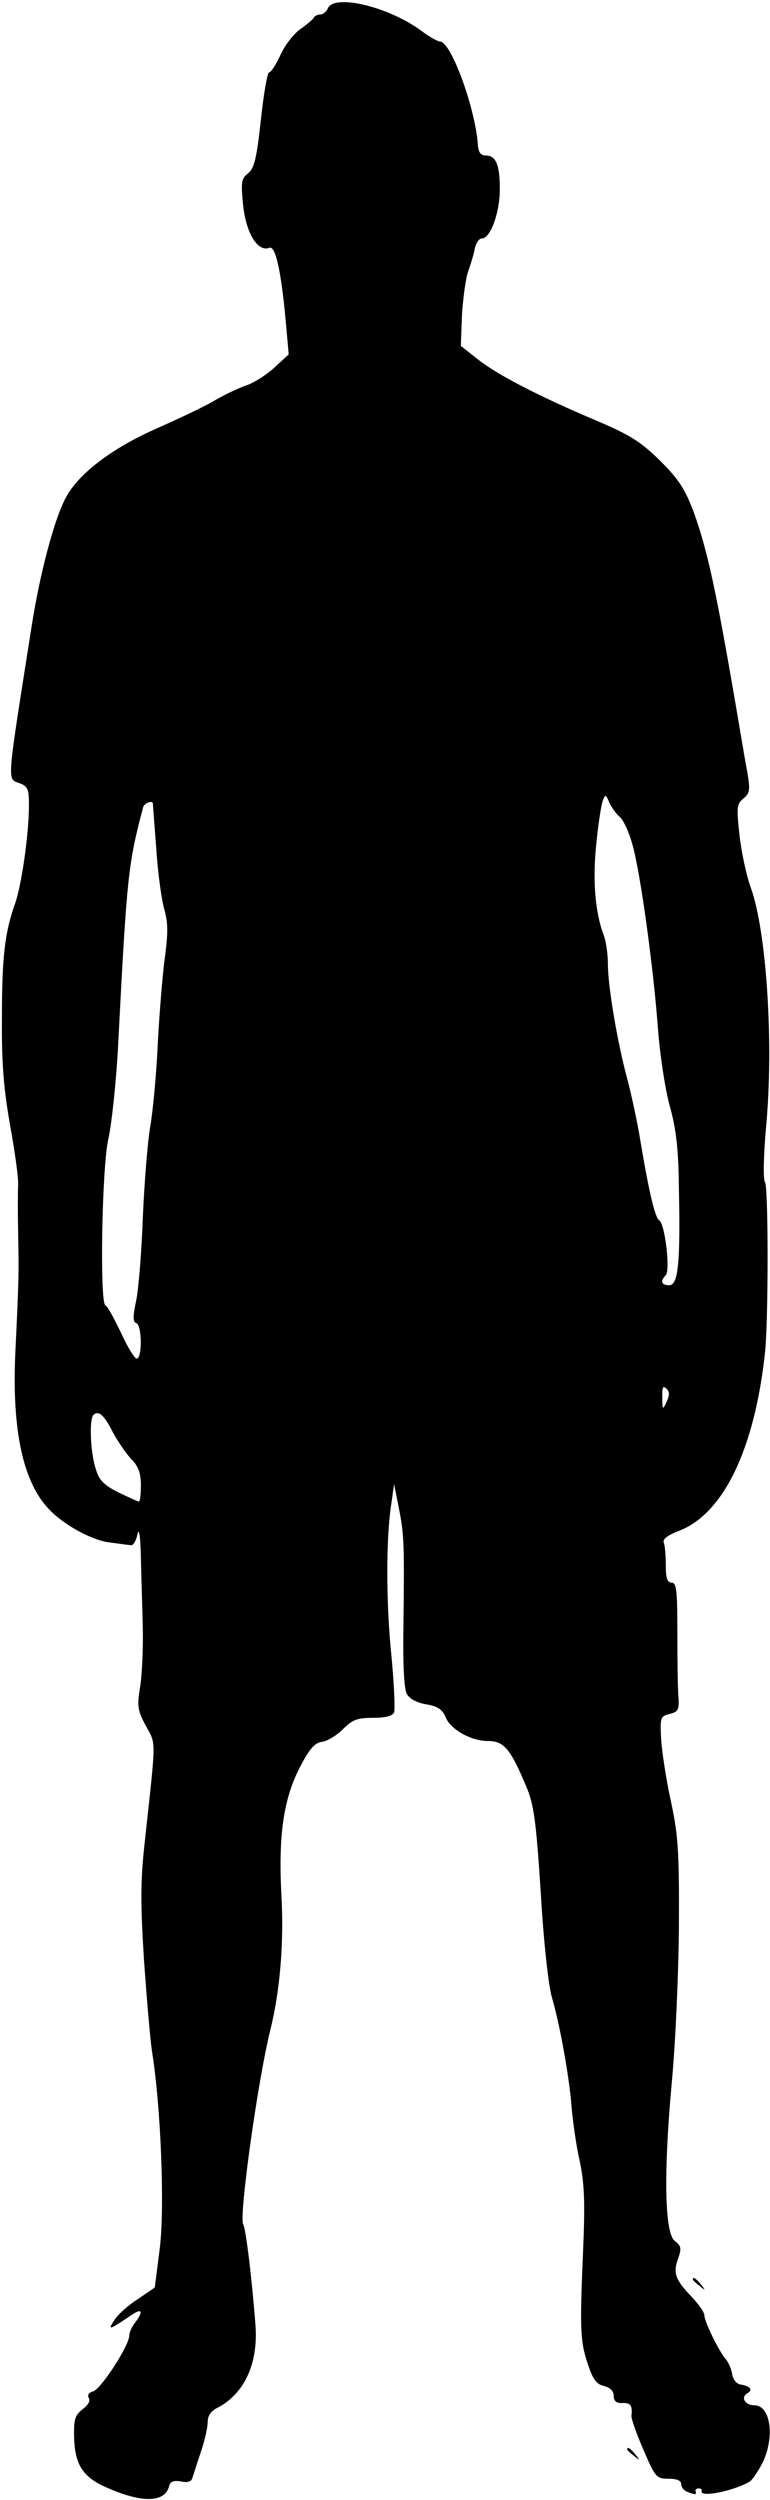 <svg width="266" height="863" viewBox="0 0 266 863" fill="none" xmlns="http://www.w3.org/2000/svg">
<path d="M113.2 3C112.666 4.067 111.6 5 110.666 5C109.733 5 108.666 5.533 108.4 6.067C108.266 6.6 106 8.467 103.733 10.067C101.333 11.8 98.266 15.8 96.8 19.133C95.333 22.333 93.6 25 92.933 25C92.4 25 91.067 32.333 90.133 41.267C88.666 54.6 87.867 58.067 85.733 59.8C83.333 61.667 83.2 62.867 84 71C85.067 80.6 89.067 87.133 93.067 85.533C95.2 84.733 97.2 93.8 98.8 111.933L99.733 122.333L94.666 127C91.867 129.533 87.466 132.333 84.8 133.133C82.266 134.067 77.333 136.333 74 138.333C70.666 140.333 61.867 144.467 54.666 147.667C39.066 154.467 27.333 163.267 22.8 171.667C18.8 179 13.733 197.933 10.8 217C2.266 271.267 2.4 268.733 6.666 270.333C9.6 271.4 10 272.333 10 278.067C10 287.8 7.466 305.533 5.2 311.933C1.6 322.067 0.666 330.467 0.666 351.667C0.533 367.267 1.333 376.2 3.466 388.333C5.066 397.133 6.4 406.467 6.266 409C6.133 411.533 6.133 419 6.266 425.667C6.533 439.667 6.533 441 5.333 466.2C4 493.4 7.866 511.4 16.8 520.867C21.866 526.333 31.6 531.667 37.867 532.467C41.2 532.867 44.533 533.4 45.333 533.4C46 533.533 47.066 531.8 47.467 529.667C48 527.133 48.533 530.2 48.666 537.667C48.8 544.2 49.2 555.4 49.333 562.333C49.467 569.267 49.066 578.333 48.4 582.333C47.333 588.867 47.467 590.333 50.4 595.8C54 602.467 54 599.133 49.867 637.133C48.533 649.267 48.533 657.667 49.733 676.467C50.666 689.533 51.867 703.933 52.533 708.333C55.6 727.4 56.933 762.2 55.2 776.067L53.467 789.667L47.6 793.667C44.267 795.8 40.533 799.133 39.467 801C37.066 804.6 37.733 804.333 45.066 799.4C49.066 796.6 49.733 797.667 46.666 801.8C45.6 803.133 44.666 805.133 44.666 806.2C44.666 809.667 34.8 824.867 32.133 825.533C30.666 825.933 30.133 826.733 30.666 827.8C31.333 828.733 30.4 830.333 28.533 831.667C25.866 833.8 25.466 835.133 25.6 841.4C25.866 850.467 28.4 854.733 35.733 858.2C48.4 864.067 56.8 864.2 58.4 858.333C58.8 856.6 59.867 856.2 62.533 856.6C64.8 857.133 66.133 856.6 66.4 855.533C66.8 854.467 68 850.467 69.333 846.6C70.666 842.733 71.733 838.067 71.733 836.2C71.733 833.933 72.8 832.333 75.2 831.133C84.4 826.333 89.2 815.933 88.266 802.867C87.067 787 84.933 769.267 84 767.8C82.533 765.267 88.933 718.867 93.333 701C96.8 687 98.133 670.467 97.2 653.933C96.133 633.267 98 620.733 103.733 609.8C106.933 603.667 108.8 601.533 111.333 601.267C113.2 601 116.4 599 118.533 596.867C121.733 593.667 123.333 593 128.933 593C133.333 593 135.6 592.333 136.133 591.133C136.533 590.067 136.133 581.133 135.2 571.4C133.333 553.133 133.333 530.733 135.2 519L136.133 512.333L137.866 521C139.6 529.933 139.733 532.733 139.333 563.8C139.2 574.733 139.6 583.133 140.533 584.733C141.466 586.467 144 587.8 147.2 588.333C151.2 589 152.8 590.067 154 592.867C155.6 597 162.8 601 168.4 601C174.133 601 176.266 603.533 181.866 616.867C184.4 622.867 185.2 628.467 186.8 653.267C187.733 669.533 189.466 685.667 190.666 689.533C193.466 699.133 196.666 717 197.466 727.4C197.866 732.333 199.066 740.733 200.266 746.067C201.866 753.533 202.133 760.333 201.466 776.067C200.266 804.067 200.4 808.2 203.066 816.067C204.8 821.4 206.133 823.133 208.666 823.667C210.8 824.2 212 825.4 212 827C212 828.867 212.933 829.667 215.066 829.533C217.866 829.4 218.533 830.467 218.133 833.933C218 834.867 219.866 840.067 222.266 845.667C226.4 855.267 226.8 855.667 230.933 855.667C233.866 855.667 235.333 856.333 235.333 857.533C235.333 858.6 236.266 859.8 237.466 860.2C240.133 861.267 240.8 861.267 240.267 859.933C240.133 859.4 240.667 859 241.333 859C242.133 859 242.533 859.4 242.4 859.933C241.6 862.333 253.867 859.8 259.067 856.6C260 855.933 261.867 853.133 263.333 850.333C267.733 841.533 266.267 830.333 260.667 830.333C257.467 830.333 255.733 827.667 258.133 826.2C260.267 825 259.2 823.667 255.733 823.133C254.4 822.867 253.2 821.4 252.933 819.533C252.667 817.8 251.6 815.4 250.667 814.333C248.267 811.533 243.333 801.4 243.333 799.267C243.333 798.2 241.333 795.4 238.933 792.867C233.333 787 232.4 784.733 234.266 779.667C235.466 776.2 235.333 775.267 233.2 773.667C229.6 771.133 229.2 750.733 232 719.667C233.333 706.067 234.4 681.533 234.533 665C234.666 638.733 234.266 633.4 231.733 621.667C230.133 614.333 228.666 604.733 228.4 600.467C228 592.867 228.133 592.467 231.333 591.667C234.133 591 234.666 590.2 234.4 586.2C234.133 583.667 234 573.667 234 563.933C234 549.133 233.733 546.333 232 546.333C230.533 546.333 230 544.733 230 540.467C230 537.267 229.733 533.667 229.333 532.6C228.8 531.4 230.4 530.067 234.533 528.467C249.867 522.6 260.667 500.333 264.267 467C265.467 456.067 265.467 409.667 264.267 408.067C263.6 407.133 263.733 399.4 264.667 388.733C267.333 360.2 264.8 321.267 259.333 306.333C257.867 302.333 256.133 294.2 255.467 288.333C254.4 278.6 254.533 277.533 256.8 275.667C259.067 273.8 259.2 272.733 258.133 266.333C257.333 262.333 255.867 253.267 254.667 246.333C247.333 203.4 244.533 190.6 239.733 177C236.666 168.867 234.666 165.667 228 159C221.2 152.333 217.466 150.067 205.866 145.133C186 136.733 171.6 129.267 164.933 123.933L159.2 119.4L159.6 108.467C160 102.6 160.933 95.8 161.733 93.667C162.533 91.4 163.6 88.067 164 85.933C164.4 83.933 165.466 82.333 166.4 82.333C169.466 82.333 172.666 73.4 172.666 65.267C172.666 56.867 171.333 53.667 167.733 53.667C166 53.667 165.2 52.467 165.066 49.667C164 36.6 155.733 14.333 152 14.333C151.2 14.333 148.4 12.733 145.866 10.867C134.533 2.333 115.2 -2.333 113.2 3ZM214 281.933C215.2 282.733 217.2 287 218.4 291.267C221.2 300.733 225.866 335 227.333 355.667C228 364.067 229.733 375.8 231.333 381.667C233.6 389.667 234.4 396.867 234.533 410.333C235.066 436.067 234.266 443.667 231.2 443.667C228.4 443.667 228 442.2 230 440.2C231.6 438.6 229.733 422.467 227.733 421.267C226.266 420.2 224.266 411.933 221.2 393.667C220.133 387 218 377.4 216.666 372.333C213.333 360.067 210 340.6 210 332.733C210 329.267 209.333 324.867 208.533 322.733C205.6 315 204.666 303.933 206 291.267C206.666 284.333 207.733 277.667 208.266 276.333C209.066 274.067 209.333 274.2 210.533 277.133C211.333 278.867 212.933 281 214 281.933ZM52.8 277.267C52.8 277.533 53.333 284.6 54 293.133C54.533 301.533 55.867 311 56.8 314.067C58 318.333 58.133 322.067 56.933 330.6C56.133 336.733 55.066 349.8 54.533 359.667C54.133 369.533 52.933 382.467 52 388.333C50.933 394.2 49.867 408.6 49.333 420.333C48.933 432.067 47.867 444.867 47.066 448.867C45.867 454.467 45.867 456.333 47.066 456.733C49.066 457.4 49.2 469 47.2 469C46.533 469 44 465 41.733 459.933C39.333 455 37.066 450.733 36.4 450.6C34.4 449.667 35.2 402.333 37.467 393C38.533 388.2 40.133 373.8 40.8 361C43.867 301.533 44.267 298.333 49.467 278.6C49.867 277.267 52.533 276.2 52.8 277.267ZM230.266 483.933C228.933 486.867 228.8 486.733 228.8 482.333C228.666 478.867 229.066 478.2 230.266 479.4C231.333 480.467 231.333 481.667 230.266 483.933ZM38.933 494.333C40.666 497.533 43.467 501.667 45.333 503.667C47.867 506.2 48.666 508.6 48.666 512.733C48.666 515.8 48.4 518.333 48 518.333C47.6 518.333 44.4 516.867 40.8 515.133C35.6 512.467 34.133 510.867 32.933 506.6C31.2 500.867 30.8 489.933 32.267 488.467C34 486.733 36 488.467 38.933 494.333Z" fill="black"/>
<path d="M239.333 786.867C239.333 787.133 240.4 788.2 241.733 789.133C243.733 790.867 243.866 790.733 242.133 788.6C240.4 786.467 239.333 785.8 239.333 786.867Z" fill="black"/>
<path d="M216.666 845.533C216.666 845.8 217.733 846.867 219.066 847.8C221.066 849.533 221.199 849.4 219.466 847.267C217.733 845.133 216.666 844.467 216.666 845.533Z" fill="black"/>
</svg>
